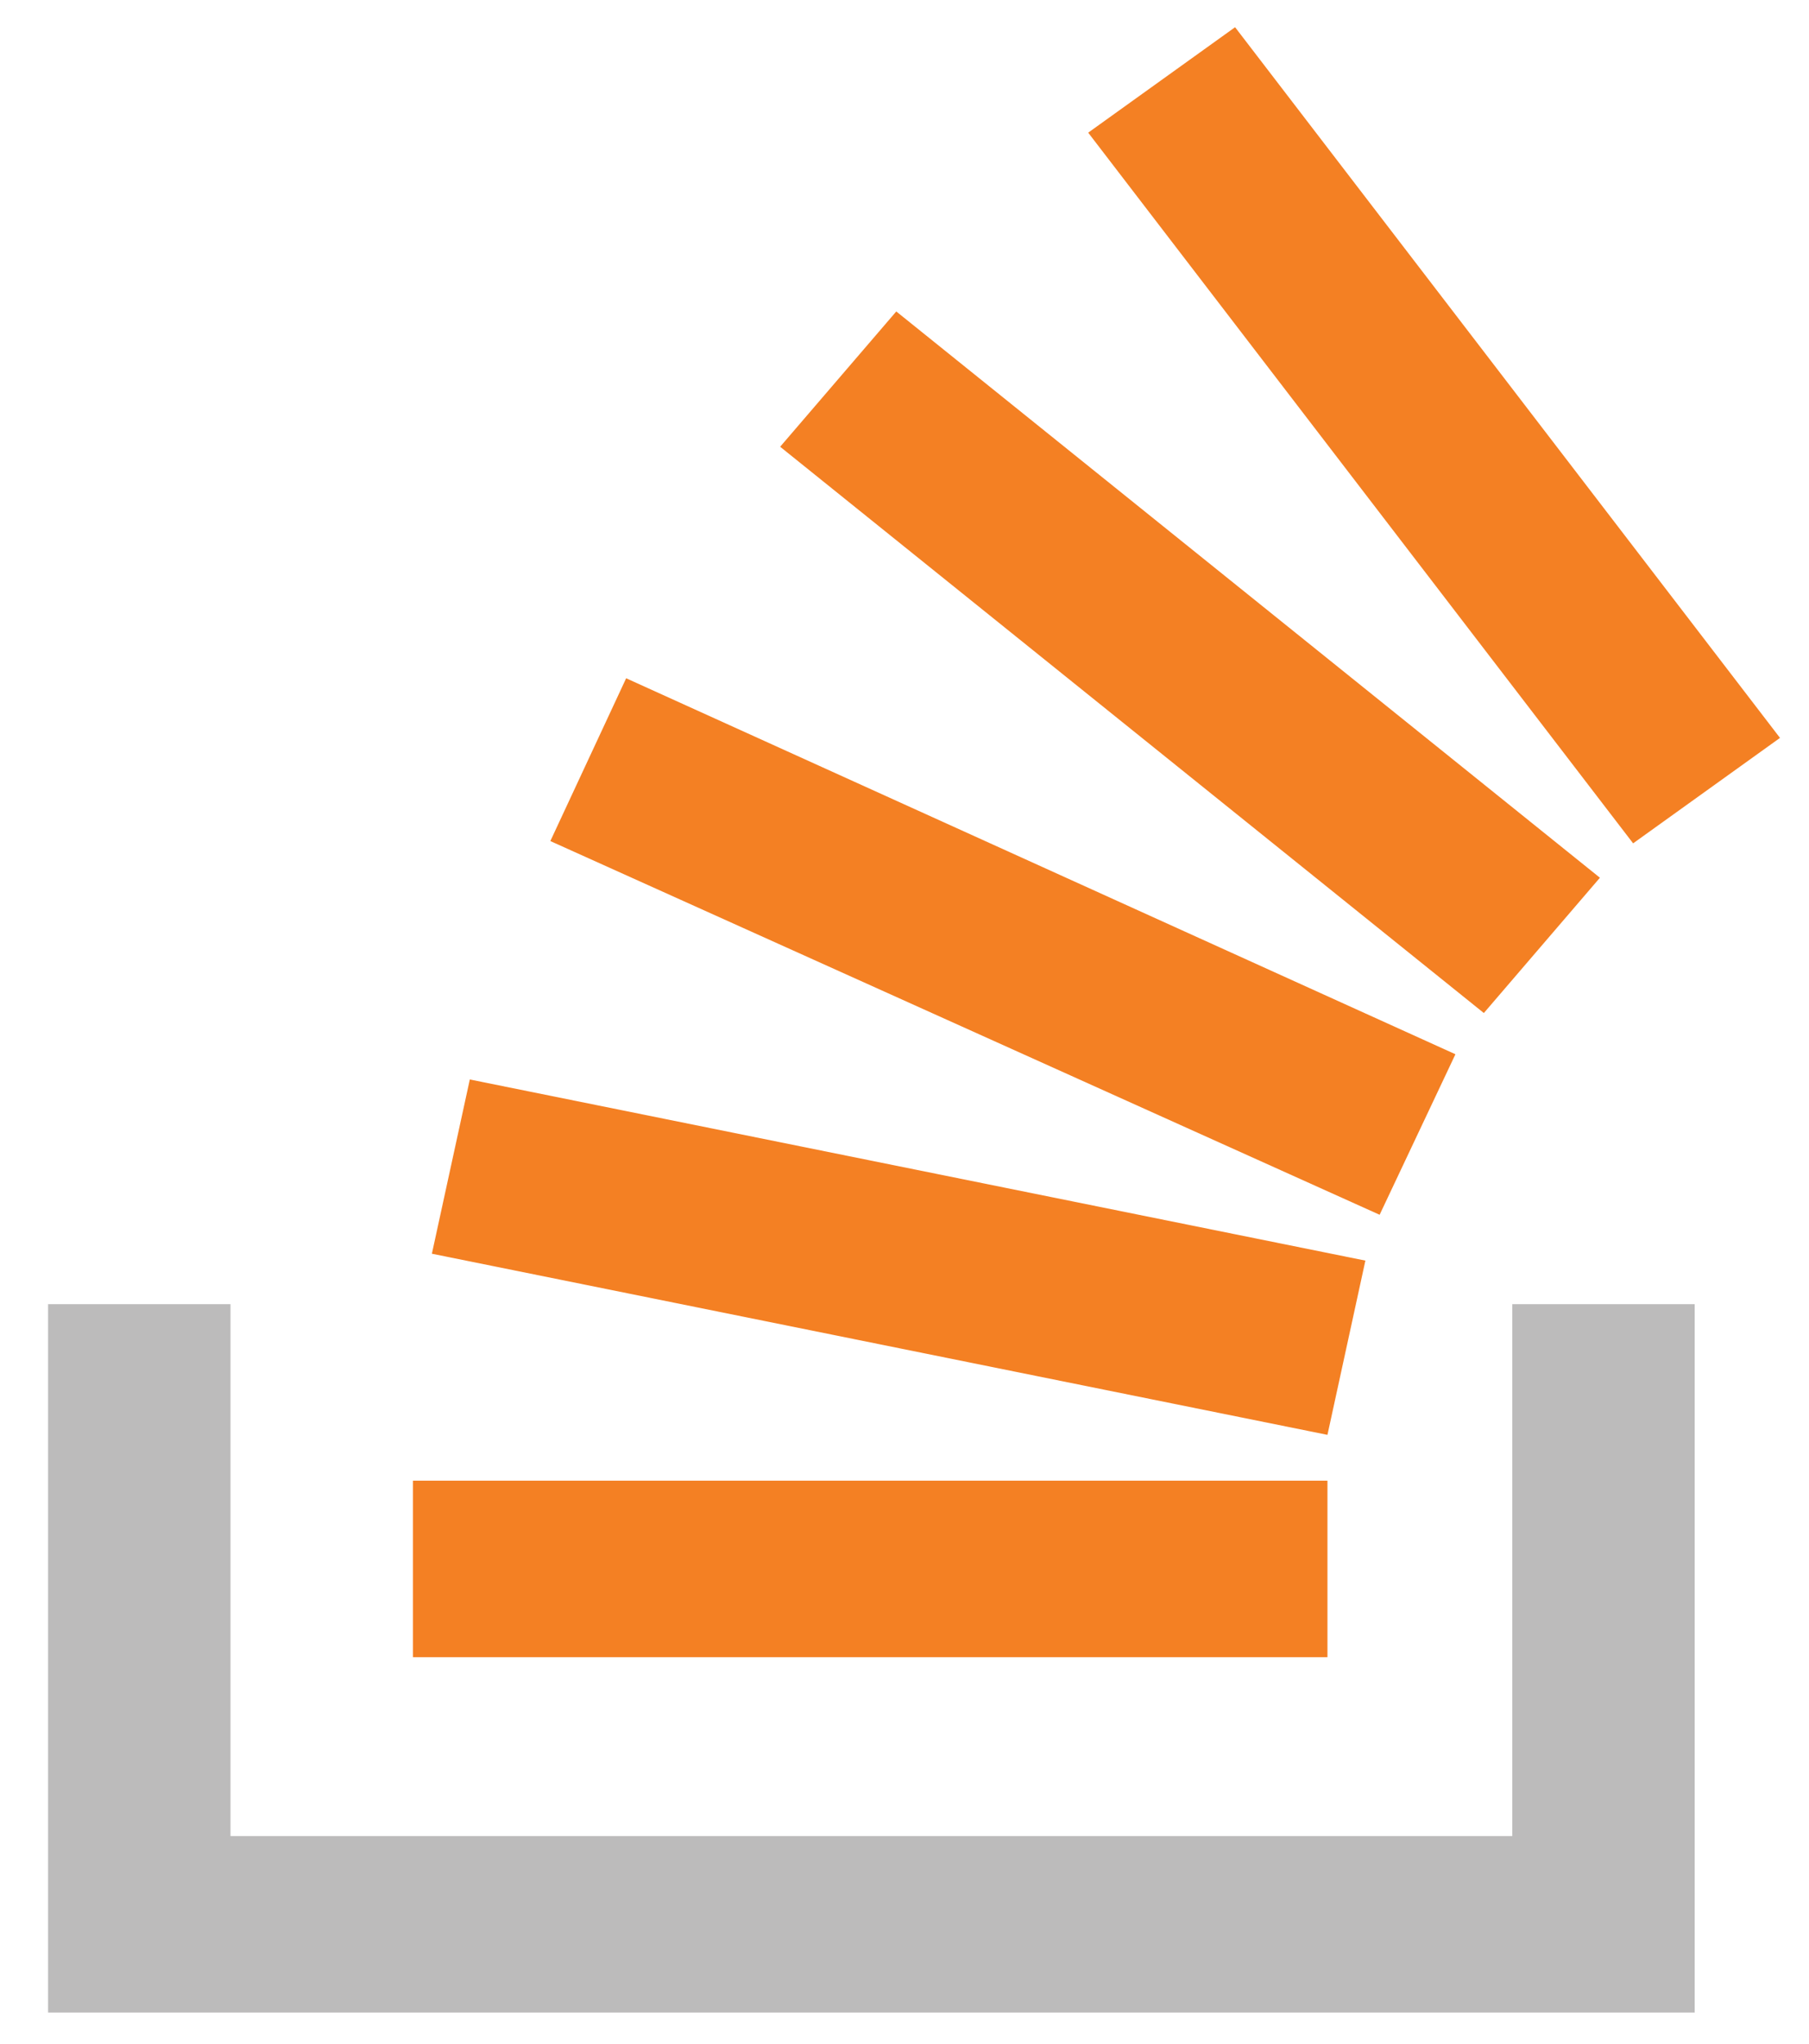<svg width="31" height="35" viewBox="0 0 31 35" fill="none" xmlns="http://www.w3.org/2000/svg">
<g clip-path="url(#clip0)">
<path d="M25.915 31.444V22.335H29.041V34.467H0.824V22.335H3.95V31.444H25.915Z" fill="#BCBBBB"/>
<path d="M7.401 21.471L22.748 24.573L23.398 21.589L8.051 18.487L7.401 21.471ZM9.431 14.404L23.642 20.804L24.941 18.055L10.73 11.616L9.431 14.404ZM13.369 7.651L25.428 17.349L27.417 15.032L15.359 5.334L13.369 7.651ZM21.165 0.466L18.648 2.272L27.986 14.443L30.503 12.637L21.165 0.466ZM7.076 28.381H22.748V25.358H7.076V28.381Z" fill="#F48023"/>
</g>
<defs>
<clipPath id="clip0">
<rect width="30.625" height="35" fill="white"/>
</clipPath>
</defs>
</svg>
